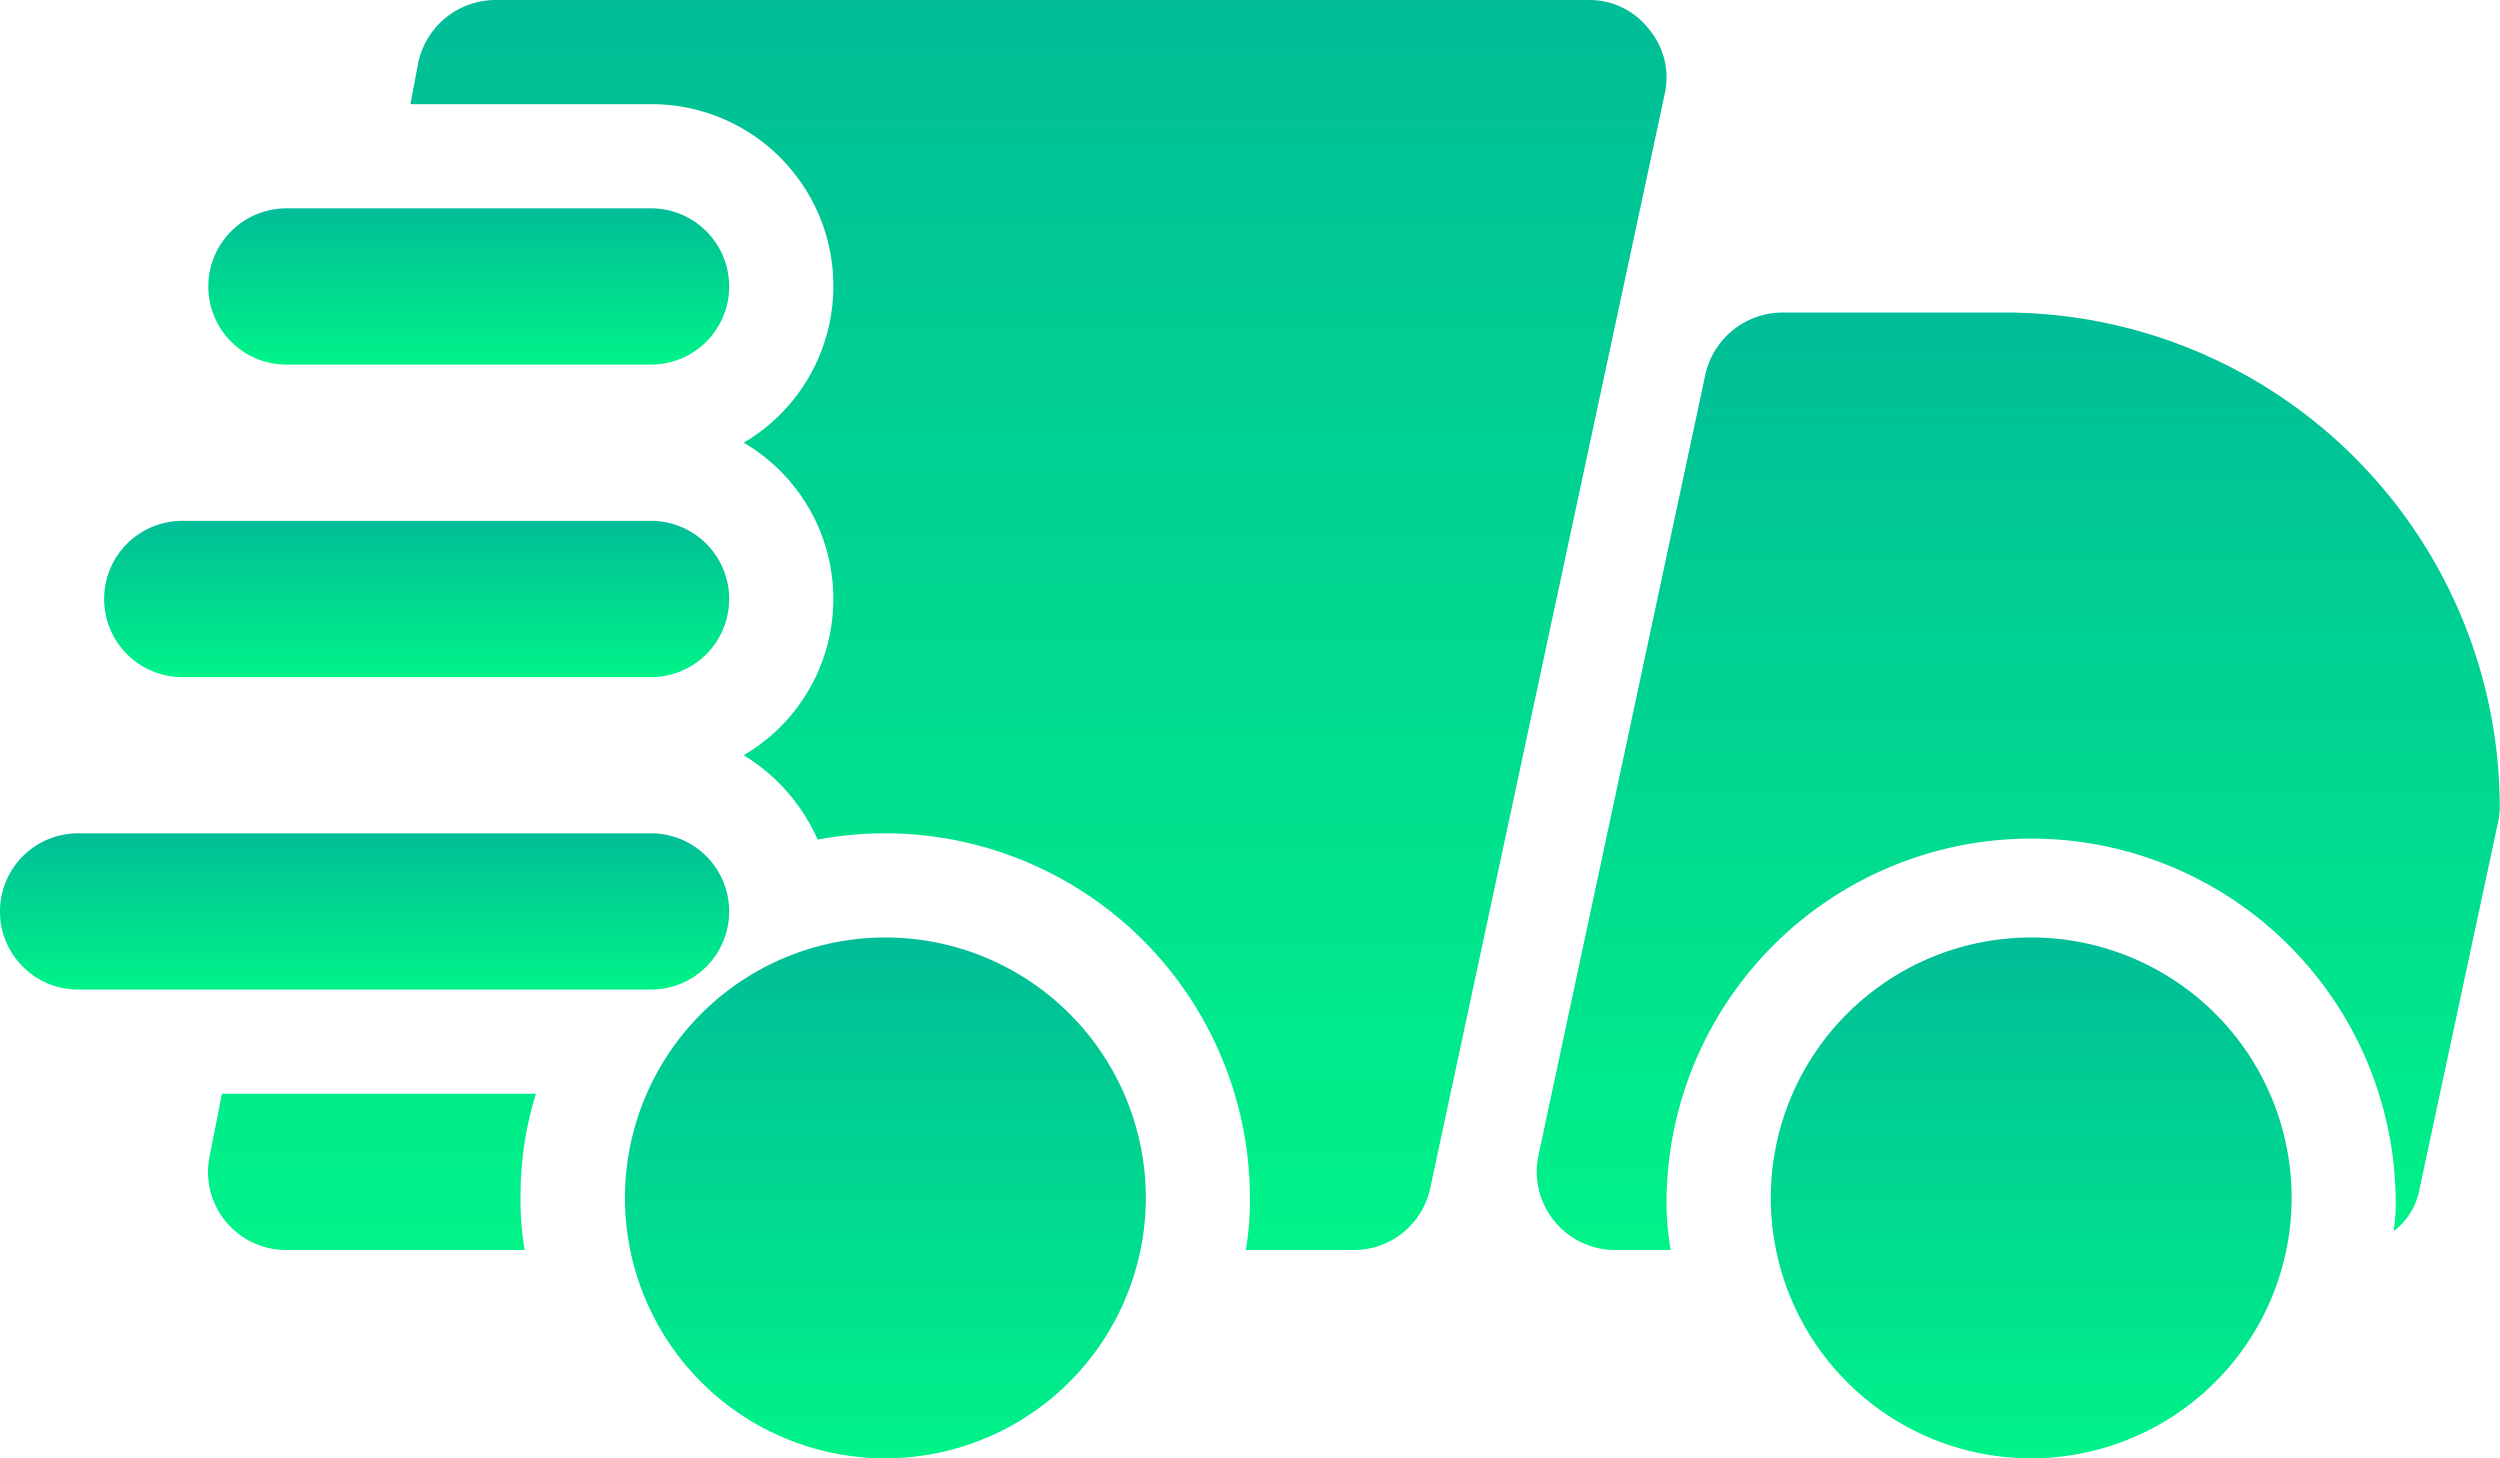 <svg id="fast" xmlns="http://www.w3.org/2000/svg" xmlns:xlink="http://www.w3.org/1999/xlink" width="32.59" height="19.011" viewBox="0 0 32.59 19.011">
  <defs>
    <linearGradient id="linear-gradient" x1="0.5" y1="1" x2="0.5" gradientUnits="objectBoundingBox">
      <stop offset="0" stop-color="#00f389"/>
      <stop offset="1" stop-color="#00bd97"/>
    </linearGradient>
  </defs>
  <path id="Path_9" data-name="Path 9" d="M6.278,21.258h-4.1l-.163.828a1.017,1.017,0,0,0,1,1.209h3.11a3.717,3.717,0,0,1-.054-.679,4.5,4.5,0,0,1,.2-1.358ZM20.781,7.38A.984.984,0,0,0,19.993,7H5.735a1.032,1.032,0,0,0-1,.828l-.1.53H7.772A2.37,2.37,0,0,1,8.98,12.771a2.36,2.36,0,0,1,0,4.074,2.452,2.452,0,0,1,.964,1.1,4.758,4.758,0,0,1,5.635,4.671,3.717,3.717,0,0,1-.054.679h1.412a1.018,1.018,0,0,0,.991-.8L20.984,8.236A.983.983,0,0,0,20.781,7.38Z" transform="translate(0.715 -7)" fill="url(#linear-gradient)"/>
  <path id="Path_10" data-name="Path 10" d="M20.86,10H17.954a1.033,1.033,0,0,0-1,.8L14.777,20.985a1.022,1.022,0,0,0,.991,1.236H16.5a3.716,3.716,0,0,1-.054-.679,4.753,4.753,0,0,1,9.505,0,2.336,2.336,0,0,1-.027.435.888.888,0,0,0,.339-.557l1.018-4.753a1.189,1.189,0,0,0,.027-.217A6.456,6.456,0,0,0,20.86,10Z" transform="translate(5.279 -5.926)" fill="url(#linear-gradient)"/>
  <path id="Path_11" data-name="Path 11" d="M7.771,11.037H3.018A1.018,1.018,0,0,1,3.018,9H7.771a1.018,1.018,0,1,1,0,2.037Z" transform="translate(0.716 -6.284)" fill="url(#linear-gradient)"/>
  <path id="Path_12" data-name="Path 12" d="M8.129,14.037H2.018a1.018,1.018,0,0,1,0-2.037H8.129a1.018,1.018,0,0,1,0,2.037Z" transform="translate(0.358 -5.21)" fill="url(#linear-gradient)"/>
  <path id="Path_13" data-name="Path 13" d="M8.487,17.037H1.018a1.018,1.018,0,0,1,0-2.037H8.487a1.018,1.018,0,0,1,0,2.037Z" transform="translate(0 -4.137)" fill="url(#linear-gradient)"/>
  <path id="Path_14" data-name="Path 14" d="M20.395,22.79a3.395,3.395,0,1,1,3.395-3.395A3.4,3.4,0,0,1,20.395,22.79Z" transform="translate(6.084 -3.779)" fill="url(#linear-gradient)"/>
  <path id="Path_15" data-name="Path 15" d="M9.395,22.79a3.395,3.395,0,1,1,3.395-3.395A3.4,3.4,0,0,1,9.395,22.79Z" transform="translate(2.147 -3.779)" fill="url(#linear-gradient)"/>
</svg>
